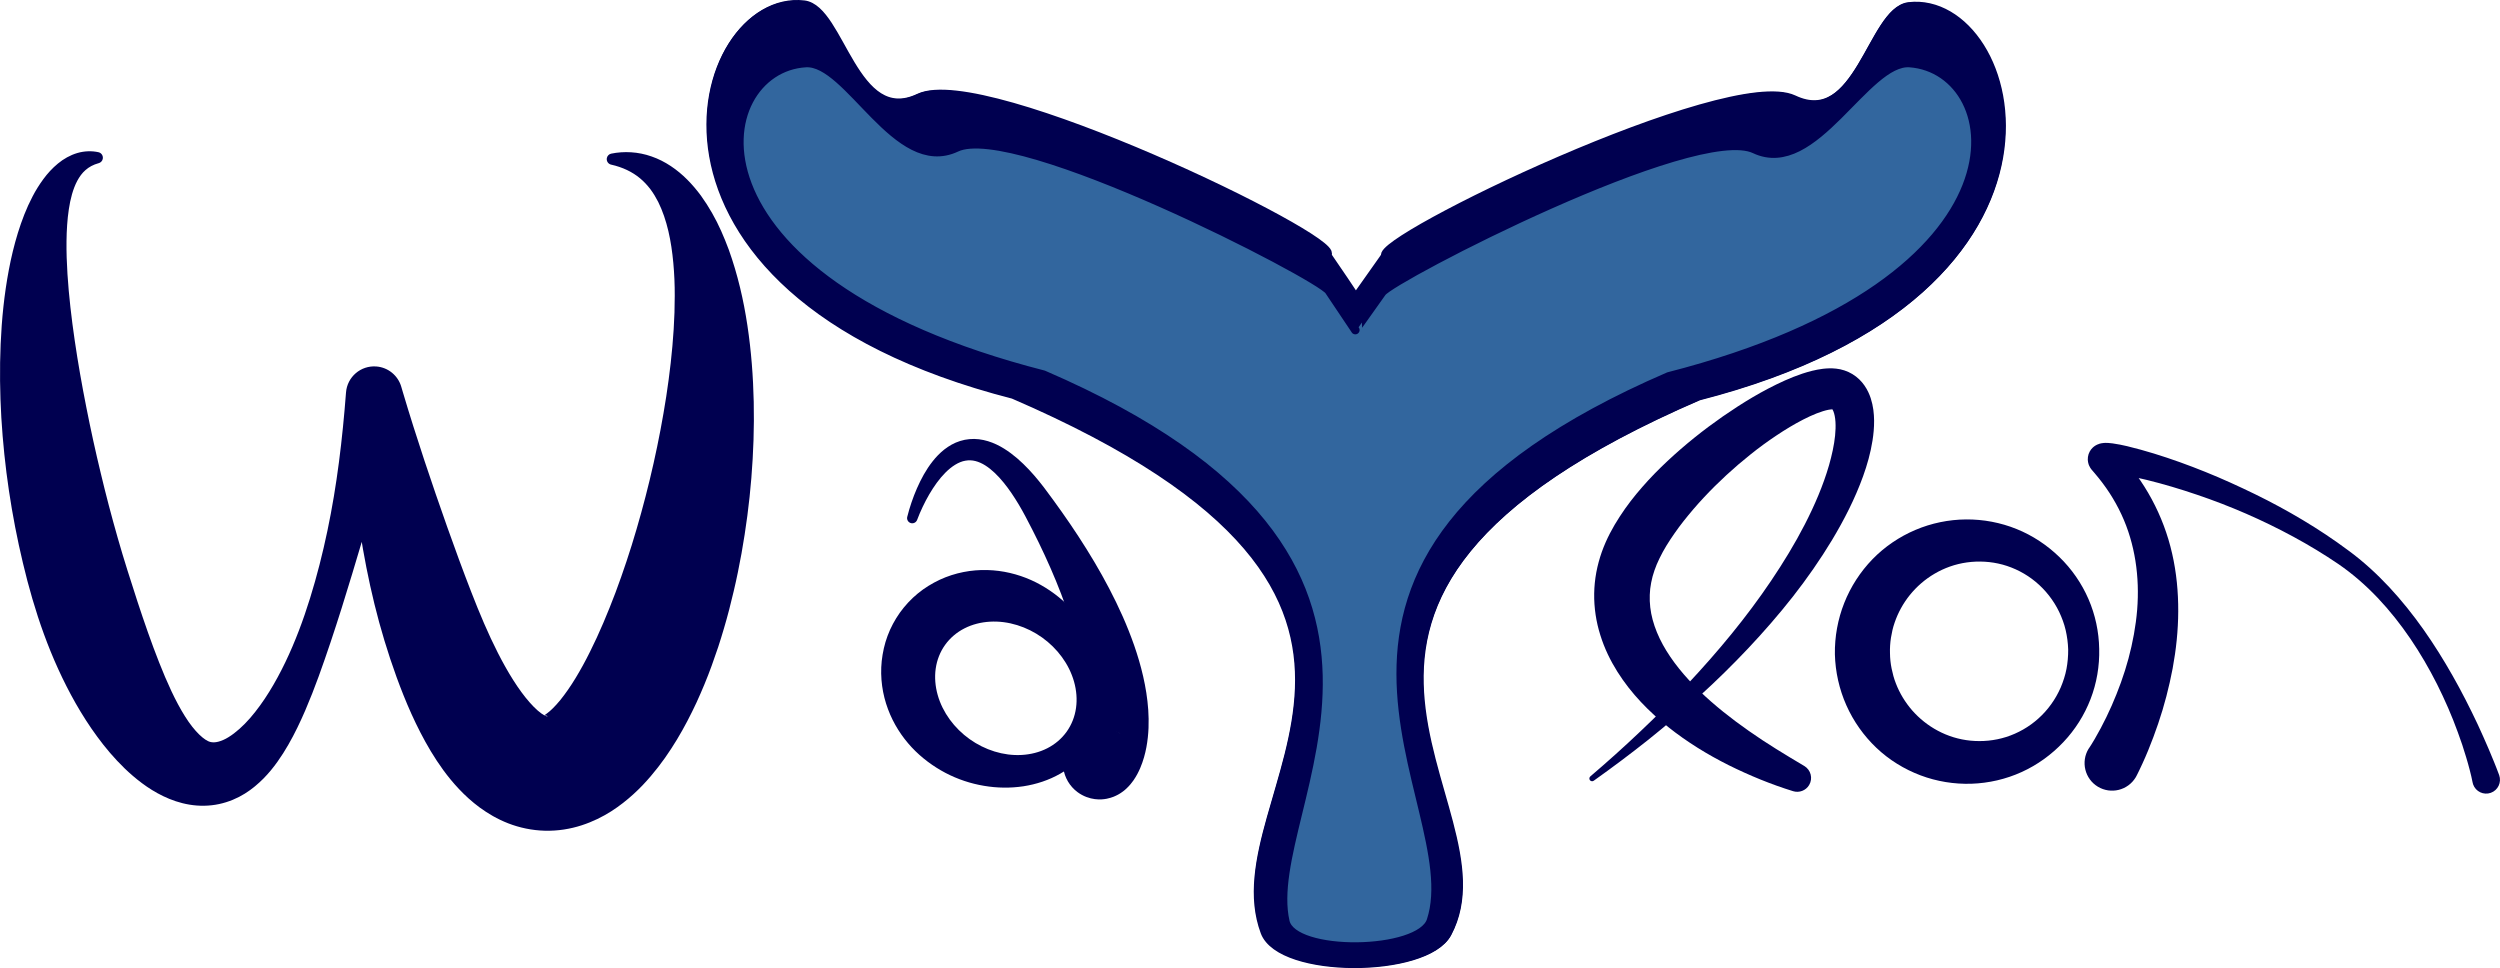 <svg version="1.1" xmlns="http://www.w3.org/2000/svg" xmlns:xlink="http://www.w3.org/1999/xlink" x="0px" y="0px" viewBox="0 0 1451.64 562.12" style="enable-background:new 0 0 1451.64 562.12;" xml:space="preserve">
<!-- <link xmlns="http://www.w3.org/1999/xhtml" rel="stylesheet" href="../../dist/main.css" type="text/css"/> -->
	<style>
		.waylon-logo-1 {
			fill:#000050;
		}
		
		.waylon-logo-2 {
			fill: #32669E;
			stroke:#000050;
			stroke-width:5;
			stroke-linecap:round;
			stroke-linejoin:round;
			stroke-miterlimit:10;
		}

		.waylon-logo-3 {
			fill:#000050;
			stroke:#000050;
			stroke-width:5;
			stroke-linecap:round;
			stroke-linejoin:round;
			stroke-miterlimit:10;
		}
	</style>
	<g id="waylon-logo-w">
		<path class="waylon-logo-1" d="M57.16,94.78c-2.99,0.83-5.51,2.19-7.5,3.97c-2.02,1.74-3.53,3.91-4.82,6.28c-2.51,4.8-3.98,10.5-4.87,16.46
		c-0.9,5.96-1.27,12.19-1.35,18.49c-0.08,6.31,0.15,12.69,0.55,19.1c0.82,12.83,2.34,25.75,4.22,38.64
		c1.89,12.9,4.16,25.79,6.7,38.62c2.53,12.84,5.32,25.62,8.39,38.32c3.02,12.7,6.34,25.31,9.9,37.77
		c1.79,6.23,3.62,12.42,5.57,18.56c1.91,6.14,3.88,12.24,5.86,18.29c3.98,12.09,8.1,24.01,12.6,35.4c2.23,5.7,4.6,11.24,7.07,16.53
		c2.49,5.27,5.13,10.28,7.91,14.69c2.74,4.41,5.74,8.16,8.33,10.65c1.3,1.26,2.47,2.19,3.49,2.87c1.03,0.68,1.93,1.16,3.1,1.44
		c1.16,0.27,2.64,0.27,4.44-0.19c1.78-0.46,3.86-1.33,5.94-2.64c4.21-2.59,8.57-6.54,12.54-11.09c3.97-4.59,7.7-9.75,11.08-15.23
		c3.41-5.47,6.5-11.25,9.37-17.19c5.72-11.89,10.4-24.44,14.37-37.23c3.98-12.8,7.28-25.85,10.05-39.04
		c5.56-26.38,8.74-53.33,10.81-80.37c0.69-9.02,8.56-15.78,17.59-15.09c6.95,0.53,12.56,5.33,14.45,11.63l1.02,3.46
		c7.89,26.52,16.7,52.66,25.73,78.19c4.53,12.76,9.14,25.36,13.93,37.67c4.78,12.29,9.81,24.31,15.49,35.43
		c2.83,5.55,5.8,10.87,8.91,15.77c3.1,4.89,6.36,9.37,9.57,12.98c3.16,3.63,6.37,6.34,8.45,7.43c1.02,0.53,1.7,0.7,1.83,0.58
		c0.15-0.1-0.29-0.33-0.8-0.44c-0.52-0.13-0.98-0.12-0.88-0.22c0.07-0.12,0.62-0.41,1.52-1.12c1.84-1.29,4.71-4.1,7.64-7.68
		c2.92-3.61,5.96-7.98,8.85-12.74c2.9-4.78,5.73-9.93,8.4-15.33c5.41-10.78,10.27-22.42,14.8-34.37
		c4.47-11.98,8.58-24.31,12.23-36.84c7.34-25.07,13.18-50.91,17.21-76.92c1.99-13,3.51-26.06,4.32-39.06
		c0.41-6.5,0.63-12.99,0.62-19.43c0.03-6.45-0.25-12.84-0.83-19.14c-1.15-12.57-3.58-24.88-8.77-35.39
		c-1.33-2.59-2.81-5.09-4.55-7.4c-1.75-2.27-3.71-4.42-5.97-6.29c-4.49-3.77-10.22-6.49-16.75-7.95l-0.06-0.01
		c-1.76-0.39-2.87-2.14-2.48-3.9c0.29-1.3,1.31-2.24,2.53-2.49c7.37-1.51,15.62-1.13,23.43,1.64c7.85,2.7,14.94,7.65,20.73,13.47
		c2.9,2.92,5.54,6.05,7.94,9.3c2.36,3.27,4.51,6.65,6.47,10.09c3.95,6.88,6.99,14.06,9.69,21.28c5.2,14.49,8.6,29.25,10.82,44.03
		c2.23,14.78,3.34,29.58,3.67,44.34c0.32,14.76-0.19,29.49-1.38,44.16c-1.18,14.67-3.12,29.29-5.72,43.85
		c-1.33,7.28-2.78,14.55-4.5,21.79c-1.69,7.25-3.55,14.5-5.69,21.71c-1.06,3.61-2.17,7.22-3.35,10.83
		c-1.2,3.6-2.45,7.19-3.76,10.79c-2.6,7.2-5.59,14.35-8.87,21.52c-3.34,7.15-7.02,14.3-11.32,21.42
		c-2.16,3.56-4.47,7.12-6.96,10.67c-2.51,3.56-5.25,7.08-8.25,10.61c-1.5,1.76-3.1,3.52-4.75,5.27c-1.68,1.75-3.46,3.48-5.33,5.19
		c-3.78,3.43-7.99,6.81-12.92,9.95c-4.91,3.11-10.61,5.99-17.13,8.1c-6.49,2.12-13.9,3.35-21.37,3.14
		c-7.47-0.18-14.83-1.79-21.21-4.27c-6.42-2.49-11.85-5.75-16.55-9.17c-4.66-3.44-8.6-7.08-12.05-10.73
		c-3.46-3.66-6.44-7.33-9.13-11c-5.35-7.35-9.58-14.64-13.31-21.86c-3.72-7.22-6.9-14.39-9.77-21.52
		c-5.71-14.27-10.3-28.39-14.19-42.52c-3.85-14.14-6.91-28.28-9.39-42.44c-4.95-28.32-7.62-56.65-9.86-84.83l33.06,0l-23.54,79.42
		c-7.86,26.46-15.77,52.82-25.36,79.28c-2.4,6.62-5,13.23-7.84,19.87c-2.88,6.62-6,13.26-9.81,19.86
		c-1.87,3.32-3.99,6.59-6.31,9.88c-2.33,3.28-4.96,6.53-8.04,9.66c-3.1,3.11-6.63,6.19-10.91,8.84c-4.25,2.66-9.33,4.85-14.91,6.05
		c-5.58,1.21-11.6,1.29-17.18,0.35c-5.61-0.92-10.75-2.75-15.31-4.95c-4.58-2.21-8.63-4.78-12.3-7.52
		c-3.67-2.73-6.97-5.61-10.05-8.56c-6.11-5.92-11.3-12.11-15.94-18.44c-4.66-6.32-8.75-12.79-12.5-19.33
		c-14.87-26.21-24.05-53.72-30.65-81.53c-6.63-27.8-10.82-55.94-12.53-84.34c-0.82-14.2-1.02-28.47-0.4-42.78
		C1,185.4,2.42,171.03,5.14,156.67c1.35-7.18,3.07-14.35,5.26-21.48c2.22-7.12,4.89-14.23,8.51-21.12
		c1.78-3.45,3.89-6.82,6.27-10.07c2.39-3.25,5.18-6.34,8.46-9.03c3.25-2.7,7.13-4.9,11.26-6.12c4.14-1.21,8.45-1.32,12.27-0.47
		c1.77,0.39,2.88,2.14,2.49,3.91c-0.27,1.22-1.19,2.13-2.32,2.45L57.16,94.78z"/>
	</g>
	<g id="waylon-logo-a">
		<path class="waylon-logo-1" d="M522.52,355.75c2.97-4.13,6.48-7.92,10.41-11.14c3.92-3.24,8.27-5.86,12.72-7.97
		c8.97-4.16,18.52-5.88,27.58-5.64c9.08,0.22,17.73,2.37,25.47,5.81c7.75,3.47,14.6,8.26,20.42,13.73
		c5.82,5.5,10.65,11.87,14.35,18.69c3.72,6.81,6.32,14.11,7.69,21.57c1.35,7.47,1.46,15.14,0.04,22.59
		c-0.67,3.73-1.83,7.37-3.29,10.86c-1.48,3.49-3.32,6.83-5.53,9.9c-2.18,3.09-4.74,5.92-7.56,8.45c-2.83,2.52-5.89,4.8-9.2,6.65
		c-6.58,3.77-13.88,6.15-21.38,7.31c-7.51,1.13-15.25,1.04-22.9-0.27c-7.66-1.28-15.25-3.78-22.34-7.5
		c-7.07-3.73-13.81-8.65-19.62-14.85c-5.77-6.21-10.62-13.68-13.78-22.2c-3.18-8.49-4.65-18.09-3.63-27.92
		c0.55-4.9,1.61-9.86,3.4-14.62C517.13,364.45,519.58,359.9,522.52,355.75z M548.76,374.48c-2.89,4.05-4.74,8.78-5.44,13.78
		c-0.71,5-0.27,10.26,1.16,15.31c2.86,10.16,9.68,19.29,18.52,25.6c8.84,6.31,19.69,9.8,30.23,9.2
		c5.25-0.29,10.36-1.58,14.86-3.88c4.51-2.29,8.37-5.57,11.27-9.62c2.89-4.05,4.74-8.78,5.44-13.78c0.71-5,0.27-10.26-1.16-15.31
		c-2.86-10.16-9.68-19.29-18.52-25.6c-8.84-6.31-19.69-9.8-30.23-9.2c-5.25,0.29-10.36,1.58-14.86,3.88
		C555.53,367.15,551.66,370.43,548.76,374.48z"/>
		<path class="waylon-logo-1" d="M526.79,300.14c0.72-2.94,1.55-5.66,2.49-8.44c0.94-2.76,1.99-5.49,3.17-8.19
		c2.38-5.38,5.19-10.69,9.06-15.6c1.92-2.46,4.16-4.79,6.77-6.88c2.63-2.06,5.7-3.87,9.2-4.96c3.47-1.11,7.32-1.45,10.95-1.01
		c3.64,0.44,7.06,1.56,10.15,3.02c3.09,1.46,5.87,3.24,8.45,5.16c2.56,1.93,4.97,3.99,7.17,6.15c4.47,4.3,8.35,8.93,11.99,13.67
		c3.63,4.84,6.95,9.38,10.29,14.11c3.33,4.71,6.59,9.49,9.76,14.35c6.34,9.72,12.35,19.75,17.83,30.23
		c5.48,10.48,10.45,21.41,14.5,33.02c2.02,5.81,3.8,11.8,5.22,18.02c1.42,6.22,2.48,12.68,2.95,19.46
		c0.44,6.79,0.34,13.9-1.07,21.58c-0.73,3.86-1.77,7.83-3.63,12.21c-0.96,2.2-2.08,4.48-3.95,7.17c-0.47,0.67-1.01,1.39-1.66,2.16
		c-0.65,0.77-1.4,1.6-2.44,2.57c-0.26,0.24-0.53,0.48-0.86,0.76l-0.48,0.4l-0.56,0.43c-0.34,0.26-0.85,0.62-1.29,0.91l-0.82,0.51
		l-0.42,0.25l-0.52,0.29c-1.38,0.7-3.03,1.6-6.4,2.3c-0.43,0.08-0.96,0.17-1.44,0.23c-0.51,0.06-0.95,0.11-1.52,0.14
		c-0.63,0.03-1.26,0.04-1.89,0.02c-0.61-0.02-1.24-0.06-2.08-0.17c-0.78-0.1-1.55-0.25-2.31-0.43c-0.8-0.19-1.75-0.49-2.59-0.81
		c-1.66-0.62-3.55-1.63-5.13-2.81c-9.32-6.93-11.25-20.11-4.32-29.42c6.93-9.32,20.11-11.25,29.42-4.32
		c-1.5-1.13-3.33-2.09-4.89-2.69c-0.8-0.31-1.71-0.59-2.47-0.77c-0.72-0.18-1.45-0.31-2.18-0.41c-0.79-0.1-1.38-0.14-1.95-0.16
		c-0.59-0.02-1.18-0.01-1.76,0.02c-0.53,0.03-0.92,0.07-1.39,0.12c-0.44,0.05-0.92,0.13-1.31,0.21c-3.02,0.63-4.35,1.39-5.41,1.92
		l-0.71,0.41l-0.59,0.38c-0.29,0.19-0.65,0.45-0.85,0.61l-0.34,0.27l-0.27,0.23l-0.46,0.41c-0.52,0.5-0.77,0.82-0.96,1.07
		c-0.18,0.24-0.28,0.41-0.33,0.52c-0.18,0.43,0.1,0.24,0.36-0.09c0.58-0.71,1.31-2.13,1.9-3.75c1.22-3.3,2.04-7.52,2.41-12
		c0.75-9.02-0.18-19.12-2.11-29.22c-1.94-10.14-4.88-20.41-8.44-30.59c-3.57-10.18-7.77-20.3-12.39-30.29
		c-2.31-5-4.73-9.97-7.25-14.91c-2.52-4.9-5.1-9.98-7.81-14.48c-2.74-4.56-5.66-8.98-8.9-12.91c-3.22-3.94-6.78-7.47-10.57-9.86
		c-1.89-1.19-3.83-2.06-5.75-2.55c-1.93-0.48-3.85-0.56-5.82-0.2c-3.95,0.67-8.04,3.35-11.59,6.93c-3.58,3.58-6.67,8-9.4,12.65
		c-1.36,2.34-2.63,4.76-3.8,7.23c-1.16,2.45-2.28,5.03-3.19,7.49l-0.04,0.09c-0.58,1.55-2.31,2.35-3.86,1.77
		C527.22,303.13,526.43,301.6,526.79,300.14z"/>
	</g>
	<g id="waylon-logo-y">
		<path class="waylon-logo-2" d="M1108.5,3.73c-21.37,2.47-29,72-67,54s-244,82-237,91s-17,24-17,24s-23.74-16-16.74-25s-199-109-237-91
		s-45.63-51.53-67-54c-63.78-7.36-116,165,122,226c278,120,115.93,231.3,146,312c9.23,24.77,93.32,24.34,105.74,1
		c40.45-76.03-132-192,146-312C1224.5,168.73,1172.28-3.63,1108.5,3.73z"/>
		<path class="waylon-logo-3" d="M1108.16,4.08c-21.37,2.47-29,72-67,54c-38-18-230.44,81.67-237,91c-17.24,24.5-17,24-17,24
		s0.76,0.5-16.74-25c-6.45-9.4-199-109-237-91s-45.63-51.53-67-54c-63.78-7.36-116,165,122,226c278,120,115.93,231.3,146,312
		c9.23,24.77,93.32,24.34,105.74,1c40.45-76.03-132-192,146-312C1224.16,169.08,1171.94-3.28,1108.16,4.08z M968.92,218.58
		c-253.85,109.57-115,246-138,316c-6.39,19.43-80.05,20.54-84.6,0.6c-15.4-67.6,113.44-208.02-140.4-317.6
		c-217.32-55.7-194.81-177.81-138-181c25.02-1.41,52.66,65.57,87.36,49.14c34.7-16.44,210.62,74.44,216.41,83.09
		c15.23,22.77,15.28,22.83,15.28,22.83s-0.05-0.06,15.52-21.91c6.04-8.48,181.71-99.53,216.41-83.09
		c34.7,16.44,64.34-51.91,90.02-50.05C1166.18,40.73,1186.24,162.88,968.92,218.58z"/>
	</g>
	<g id="waylon-logo-l">
		<path class="waylon-logo-1" d="M923.44,450.82c9.91-8.45,19.6-17.14,29.01-26.09c9.44-8.92,18.63-18.07,27.47-27.52
		c17.67-18.88,34.21-38.77,48.49-59.99c7.14-10.59,13.78-21.47,19.55-32.69c5.75-11.2,10.72-22.75,14.08-34.4
		c1.65-5.81,2.96-11.64,3.52-17.22c0.28-2.78,0.37-5.5,0.21-7.97c-0.15-2.46-0.61-4.71-1.21-6.15c-0.3-0.71-0.61-1.2-0.81-1.38
		c-0.2-0.2-0.21-0.08-0.06,0.05c0.11,0.14,0.38,0.22,0.14,0.23c-0.29,0.01-1.09,0.06-2.03,0.23c-1.96,0.37-4.45,1.14-6.97,2.13
		c-2.53,0.99-5.15,2.22-7.76,3.55c-5.23,2.68-10.45,5.84-15.54,9.24c-5.1,3.4-10.11,7.04-14.94,10.92
		c-9.69,7.71-18.86,16.14-27.21,25.08c-4.18,4.47-8.12,9.09-11.82,13.77c-1.85,2.34-3.61,4.72-5.27,7.12
		c-1.67,2.39-3.27,4.79-4.73,7.2c-1.46,2.41-2.79,4.84-3.95,7.25c-1.17,2.4-2.19,4.76-2.97,7.09c-0.81,2.34-1.45,4.68-1.89,7.05
		c-0.47,2.36-0.74,4.73-0.81,7.11c-0.18,4.76,0.37,9.59,1.67,14.44c1.31,4.84,3.31,9.71,5.92,14.47
		c5.24,9.53,12.74,18.57,21.33,26.9c8.63,8.32,18.34,16,28.6,23.17c10.24,7.23,21.12,13.78,32.17,20.35l0.04,0.03
		c3.82,2.27,5.08,7.21,2.81,11.04c-1.94,3.26-5.83,4.66-9.3,3.58c-12.8-3.95-25.28-9.08-37.49-15.13
		c-12.17-6.12-24-13.33-35.05-22.13c-11.01-8.81-21.38-19.21-29.51-32.12c-4.05-6.44-7.51-13.53-9.89-21.2
		c-2.43-7.64-3.7-15.88-3.58-24.15c0.07-4.13,0.48-8.27,1.23-12.31c0.76-4.04,1.84-8,3.18-11.82c2.74-7.68,6.42-14.42,10.45-20.61
		c4.01-6.21,8.45-11.88,13.11-17.2c4.64-5.34,9.55-10.31,14.61-15.05c10.12-9.46,20.83-18.02,32.08-25.85
		c11.29-7.79,22.95-15,35.99-20.87c3.28-1.46,6.66-2.83,10.26-4.02c3.62-1.18,7.42-2.24,11.92-2.81c2.28-0.25,4.76-0.41,7.72-0.08
		c3,0.31,6.46,1.36,9.39,3.16c2.96,1.78,5.35,4.22,7.03,6.67c1.71,2.47,2.81,4.95,3.6,7.31c1.53,4.73,1.92,9.03,1.97,13.07
		c0.03,4.04-0.34,7.85-0.92,11.53c-1.16,7.35-3.12,14.2-5.49,20.78c-4.76,13.15-11,25.28-17.93,36.85
		c-6.95,11.55-14.63,22.53-22.83,33.01c-8.22,10.47-16.94,20.47-26,30.09c-9.07,9.61-18.48,18.86-28.24,27.69
		c-9.74,8.85-19.75,17.36-29.99,25.55c-10.27,8.16-20.76,16-31.42,23.58c-0.72,0.51-1.72,0.34-2.23-0.38
		C922.69,452.29,922.82,451.35,923.44,450.82z"/>
	</g>
	<g id="waylon-logo-o">
		<path class="waylon-logo-1" d="M1065.44,379.94c-0.16-10.15,1.68-20.37,5.43-29.82c3.74-9.46,9.36-18.14,16.41-25.41
		c7.06-7.27,15.61-13.05,24.9-17c9.3-3.96,19.38-6.02,29.4-6.1c10.02-0.08,20.08,1.81,29.36,5.57c9.29,3.74,17.74,9.37,24.88,16.29
		c7.14,6.92,12.91,15.25,16.86,24.37c3.96,9.12,6.07,19.04,6.23,28.93c0.25,9.89-1.44,19.88-5.02,29.16
		c-3.57,9.28-8.99,17.84-15.84,25.05c-6.84,7.21-15.05,13.18-24.18,17.31c-9.11,4.15-19.09,6.45-29.1,6.79
		c-10.01,0.33-20.17-1.31-29.63-4.88c-9.45-3.57-18.24-8.98-25.59-15.96c-7.34-6.98-13.32-15.41-17.45-24.71
		C1067.96,400.23,1065.7,390.09,1065.44,379.94z M1097.43,379.28c0.03,3.02,0.35,6.02,0.95,8.95c0.6,2.93,1.37,5.84,2.49,8.65
		c2.17,5.63,5.38,10.95,9.48,15.65c4.12,4.68,9.14,8.74,14.88,11.78c5.72,3.06,12.17,5.09,19,5.76c6.82,0.65,13.89,0.02,20.68-2.14
		c6.78-2.16,13.26-5.82,18.73-10.76c5.49-4.93,9.95-11.12,12.93-18.01c1.45-3.45,2.64-7.05,3.34-10.75
		c0.69-3.71,1.02-7.49,0.99-11.28c-0.12-3.79-0.61-7.55-1.46-11.23c-0.85-3.68-2.18-7.22-3.78-10.61
		c-3.26-6.76-7.98-12.76-13.66-17.46c-5.67-4.71-12.3-8.1-19.16-9.98c-6.88-1.87-13.97-2.21-20.75-1.28
		c-6.8,0.95-13.16,3.25-18.75,6.54c-5.61,3.27-10.45,7.53-14.38,12.38c-3.91,4.87-6.89,10.32-8.83,16.03
		c-1.01,2.85-1.65,5.79-2.13,8.74C1097.53,373.25,1097.34,376.26,1097.43,379.28z"/>
	</g>
	<g id="waylon-logo-n">
		<path class="waylon-logo-1" d="M1212.74,434.79c-0.01,0.03,0.03-0.03,0.05-0.06l0.1-0.14l0.21-0.31l0.45-0.68l0.92-1.44
		c0.61-0.98,1.23-1.99,1.82-3.02c1.2-2.05,2.37-4.15,3.5-6.28c2.27-4.26,4.4-8.63,6.35-13.07c3.9-8.89,7.26-18.05,9.77-27.38
		c2.5-9.33,4.26-18.83,5.05-28.35c0.76-9.52,0.46-19.06-1.01-28.37c-1.48-9.31-4.13-18.42-8.13-26.98
		c-1.99-4.28-4.3-8.43-6.88-12.42c-2.6-3.98-5.48-7.81-8.61-11.46l-1.17-1.37l-0.8-0.94c-0.13-0.15-0.42-0.56-0.6-0.85
		c-0.18-0.27-0.41-0.67-0.68-1.28c-0.22-0.51-0.44-1.06-0.63-2.03c-0.16-0.78-0.24-1.79-0.08-3c0.14-1.12,0.51-2.2,1.06-3.21
		c0.54-0.96,1.03-1.54,1.69-2.2c0.5-0.47,0.94-0.81,1.46-1.15c0.42-0.27,0.71-0.41,1.09-0.6c1.24-0.56,1.99-0.7,2.54-0.81
		c1.13-0.2,1.77-0.21,2.39-0.23c0.59-0.01,1.09,0.01,1.56,0.04c0.94,0.05,1.74,0.15,2.52,0.25c3.07,0.42,5.75,1,8.45,1.62
		c5.34,1.27,10.47,2.74,15.57,4.28c10.17,3.13,20.11,6.73,29.89,10.68c9.79,3.94,19.37,8.33,28.84,12.93
		c9.46,4.63,18.73,9.63,27.77,15.05c9.04,5.41,17.83,11.24,26.29,17.55c8.65,6.31,16.55,13.59,23.81,21.33
		c14.49,15.57,26.43,33.13,36.82,51.46c5.22,9.16,9.98,18.57,14.5,28.12c1.12,2.39,2.21,4.8,3.28,7.22
		c1.08,2.42,2.16,4.83,3.19,7.28c1.05,2.44,2.03,4.9,3.06,7.37l1.49,3.74c0.49,1.28,0.97,2.47,1.48,3.89l0.04,0.12
		c1.49,4.18-0.69,8.77-4.86,10.26s-8.77-0.69-10.26-4.86c-0.14-0.4-0.26-0.84-0.33-1.25c-0.2-1.06-0.48-2.36-0.76-3.55l-0.91-3.66
		c-0.61-2.45-1.33-4.88-2.05-7.31c-0.73-2.43-1.48-4.86-2.28-7.27c-0.82-2.41-1.66-4.81-2.54-7.2
		c-3.46-9.58-7.56-18.93-12.12-28.04c-9.19-18.17-20.51-35.35-34.41-50.04c-6.96-7.32-14.56-13.96-22.83-19.64
		c-8.42-5.73-17.16-11-26.12-15.86c-17.93-9.71-36.72-17.89-56.02-24.41c-9.64-3.28-19.4-6.2-29.2-8.61
		c-4.89-1.21-9.81-2.27-14.64-3.05c-2.39-0.38-4.81-0.71-6.9-0.84c-0.51-0.03-1-0.04-1.35-0.03c-0.18,0-0.32,0.02-0.38,0.03
		c-0.03,0.01-0.03,0.04,0.46-0.03c0.23-0.05,0.66-0.1,1.61-0.53c0.31-0.15,0.52-0.26,0.87-0.48c0.46-0.29,0.83-0.58,1.27-1
		c0.61-0.6,1.04-1.12,1.54-2c0.52-0.93,0.84-1.95,0.99-2.98c0.14-1.13,0.06-2.06-0.07-2.76c-0.19-0.89-0.37-1.36-0.56-1.8
		c-0.24-0.53-0.44-0.86-0.56-1.06c-0.14-0.23-0.39-0.57-0.46-0.66c-0.11-0.14-0.22-0.27-0.34-0.4c-0.14-0.15,0.01,0.01,0.01,0
		l0.18,0.19l1.44,1.5c15.53,15.92,26.73,36.68,31.69,58.74c2.53,11.02,3.58,22.31,3.53,33.5c-0.04,11.19-1.23,22.3-3.25,33.19
		c-2.07,10.88-4.84,21.58-8.4,32.02c-1.78,5.22-3.7,10.4-5.81,15.53c-1.06,2.57-2.16,5.12-3.34,7.68l-1.81,3.85l-0.96,1.96
		l-0.51,1.01l-0.28,0.53l-0.35,0.63c-4.58,7.56-14.42,9.97-21.97,5.4S1208.16,442.35,1212.74,434.79z"/>
	</g>
</svg>
